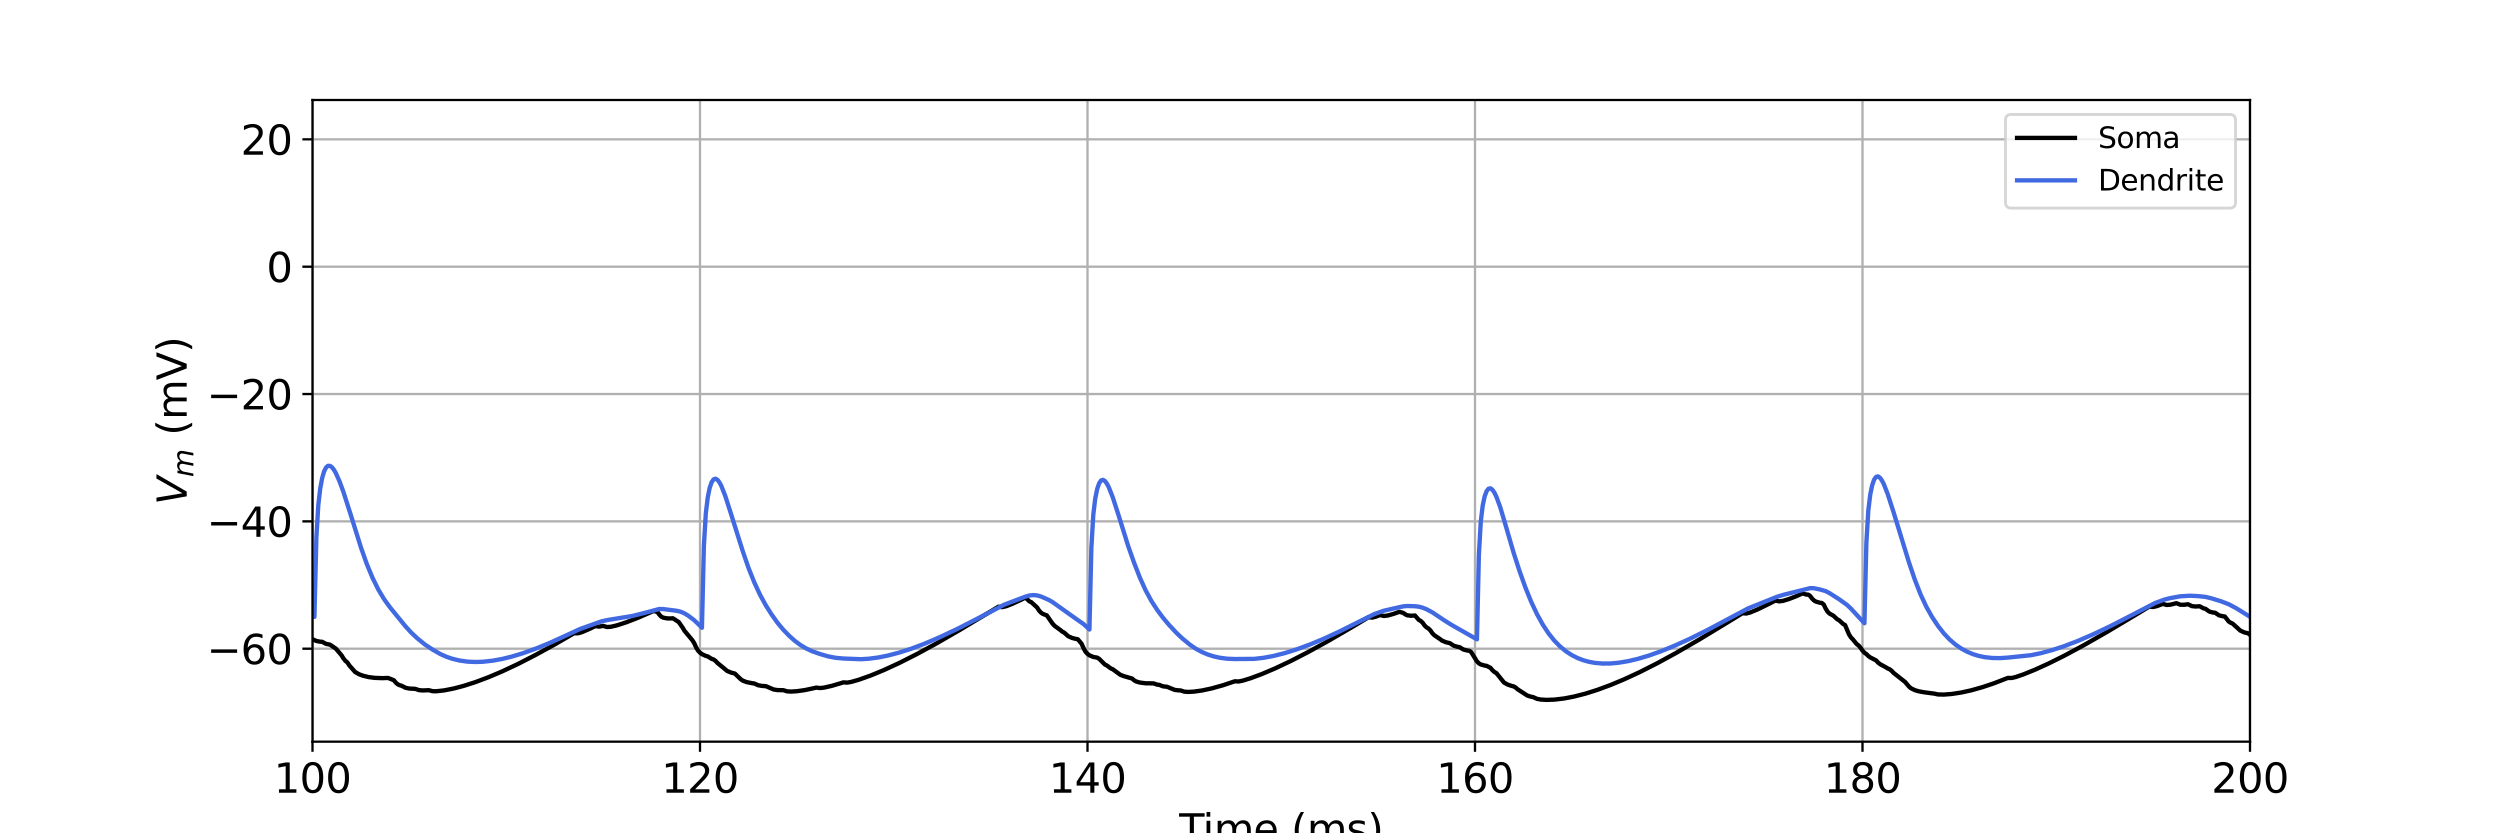 <?xml version="1.0" encoding="utf-8" standalone="no"?>
<!DOCTYPE svg PUBLIC "-//W3C//DTD SVG 1.1//EN"
  "http://www.w3.org/Graphics/SVG/1.1/DTD/svg11.dtd">
<svg xmlns:xlink="http://www.w3.org/1999/xlink" width="864pt" height="288pt" viewBox="0 0 864 288" xmlns="http://www.w3.org/2000/svg" version="1.1">
 <defs>
  <style type="text/css">*{stroke-linejoin: round; stroke-linecap: butt}</style>
 </defs>
 <g id="figure_1">
  <g id="patch_1">
   <path d="M 0 288 
L 864 288 
L 864 0 
L 0 0 
z
" style="fill: #ffffff"/>
  </g>
  <g id="axes_1">
   <g id="patch_2">
    <path d="M 108 256.32 
L 777.6 256.32 
L 777.6 34.56 
L 108 34.56 
z
" style="fill: #ffffff"/>
   </g>
   <g id="matplotlib.axis_1">
    <g id="xtick_1">
     <g id="line2d_1">
      <path d="M 108 256.32 
L 108 34.56 
" clip-path="url(#pbb3eb5e8c0)" style="fill: none; stroke: #b0b0b0; stroke-width: 0.8; stroke-linecap: square"/>
     </g>
     <g id="line2d_2">
      <defs>
       <path id="m1a9e457ef3" d="M 0 0 
L 0 3.5 
" style="stroke: #000000; stroke-width: 0.8"/>
      </defs>
      <g>
       <use xlink:href="#m1a9e457ef3" x="108" y="256.32" style="stroke: #000000; stroke-width: 0.8"/>
      </g>
     </g>
     <g id="text_1">
      <!-- 100 -->
      <g transform="translate(94.639 273.958) scale(0.14 -0.14)">
       <defs>
        <path id="DejaVuSans-31" d="M 794 531 
L 1825 531 
L 1825 4091 
L 703 3866 
L 703 4441 
L 1819 4666 
L 2450 4666 
L 2450 531 
L 3481 531 
L 3481 0 
L 794 0 
L 794 531 
z
" transform="scale(0.016)"/>
        <path id="DejaVuSans-30" d="M 2034 4250 
Q 1547 4250 1301 3770 
Q 1056 3291 1056 2328 
Q 1056 1369 1301 889 
Q 1547 409 2034 409 
Q 2525 409 2770 889 
Q 3016 1369 3016 2328 
Q 3016 3291 2770 3770 
Q 2525 4250 2034 4250 
z
M 2034 4750 
Q 2819 4750 3233 4129 
Q 3647 3509 3647 2328 
Q 3647 1150 3233 529 
Q 2819 -91 2034 -91 
Q 1250 -91 836 529 
Q 422 1150 422 2328 
Q 422 3509 836 4129 
Q 1250 4750 2034 4750 
z
" transform="scale(0.016)"/>
       </defs>
       <use xlink:href="#DejaVuSans-31"/>
       <use xlink:href="#DejaVuSans-30" x="63.623"/>
       <use xlink:href="#DejaVuSans-30" x="127.246"/>
      </g>
     </g>
    </g>
    <g id="xtick_2">
     <g id="line2d_3">
      <path d="M 241.92 256.32 
L 241.92 34.56 
" clip-path="url(#pbb3eb5e8c0)" style="fill: none; stroke: #b0b0b0; stroke-width: 0.8; stroke-linecap: square"/>
     </g>
     <g id="line2d_4">
      <g>
       <use xlink:href="#m1a9e457ef3" x="241.92" y="256.32" style="stroke: #000000; stroke-width: 0.8"/>
      </g>
     </g>
     <g id="text_2">
      <!-- 120 -->
      <g transform="translate(228.559 273.958) scale(0.14 -0.14)">
       <defs>
        <path id="DejaVuSans-32" d="M 1228 531 
L 3431 531 
L 3431 0 
L 469 0 
L 469 531 
Q 828 903 1448 1529 
Q 2069 2156 2228 2338 
Q 2531 2678 2651 2914 
Q 2772 3150 2772 3378 
Q 2772 3750 2511 3984 
Q 2250 4219 1831 4219 
Q 1534 4219 1204 4116 
Q 875 4013 500 3803 
L 500 4441 
Q 881 4594 1212 4672 
Q 1544 4750 1819 4750 
Q 2544 4750 2975 4387 
Q 3406 4025 3406 3419 
Q 3406 3131 3298 2873 
Q 3191 2616 2906 2266 
Q 2828 2175 2409 1742 
Q 1991 1309 1228 531 
z
" transform="scale(0.016)"/>
       </defs>
       <use xlink:href="#DejaVuSans-31"/>
       <use xlink:href="#DejaVuSans-32" x="63.623"/>
       <use xlink:href="#DejaVuSans-30" x="127.246"/>
      </g>
     </g>
    </g>
    <g id="xtick_3">
     <g id="line2d_5">
      <path d="M 375.84 256.32 
L 375.84 34.56 
" clip-path="url(#pbb3eb5e8c0)" style="fill: none; stroke: #b0b0b0; stroke-width: 0.8; stroke-linecap: square"/>
     </g>
     <g id="line2d_6">
      <g>
       <use xlink:href="#m1a9e457ef3" x="375.84" y="256.32" style="stroke: #000000; stroke-width: 0.8"/>
      </g>
     </g>
     <g id="text_3">
      <!-- 140 -->
      <g transform="translate(362.479 273.958) scale(0.14 -0.14)">
       <defs>
        <path id="DejaVuSans-34" d="M 2419 4116 
L 825 1625 
L 2419 1625 
L 2419 4116 
z
M 2253 4666 
L 3047 4666 
L 3047 1625 
L 3713 1625 
L 3713 1100 
L 3047 1100 
L 3047 0 
L 2419 0 
L 2419 1100 
L 313 1100 
L 313 1709 
L 2253 4666 
z
" transform="scale(0.016)"/>
       </defs>
       <use xlink:href="#DejaVuSans-31"/>
       <use xlink:href="#DejaVuSans-34" x="63.623"/>
       <use xlink:href="#DejaVuSans-30" x="127.246"/>
      </g>
     </g>
    </g>
    <g id="xtick_4">
     <g id="line2d_7">
      <path d="M 509.76 256.32 
L 509.76 34.56 
" clip-path="url(#pbb3eb5e8c0)" style="fill: none; stroke: #b0b0b0; stroke-width: 0.8; stroke-linecap: square"/>
     </g>
     <g id="line2d_8">
      <g>
       <use xlink:href="#m1a9e457ef3" x="509.76" y="256.32" style="stroke: #000000; stroke-width: 0.8"/>
      </g>
     </g>
     <g id="text_4">
      <!-- 160 -->
      <g transform="translate(496.399 273.958) scale(0.14 -0.14)">
       <defs>
        <path id="DejaVuSans-36" d="M 2113 2584 
Q 1688 2584 1439 2293 
Q 1191 2003 1191 1497 
Q 1191 994 1439 701 
Q 1688 409 2113 409 
Q 2538 409 2786 701 
Q 3034 994 3034 1497 
Q 3034 2003 2786 2293 
Q 2538 2584 2113 2584 
z
M 3366 4563 
L 3366 3988 
Q 3128 4100 2886 4159 
Q 2644 4219 2406 4219 
Q 1781 4219 1451 3797 
Q 1122 3375 1075 2522 
Q 1259 2794 1537 2939 
Q 1816 3084 2150 3084 
Q 2853 3084 3261 2657 
Q 3669 2231 3669 1497 
Q 3669 778 3244 343 
Q 2819 -91 2113 -91 
Q 1303 -91 875 529 
Q 447 1150 447 2328 
Q 447 3434 972 4092 
Q 1497 4750 2381 4750 
Q 2619 4750 2861 4703 
Q 3103 4656 3366 4563 
z
" transform="scale(0.016)"/>
       </defs>
       <use xlink:href="#DejaVuSans-31"/>
       <use xlink:href="#DejaVuSans-36" x="63.623"/>
       <use xlink:href="#DejaVuSans-30" x="127.246"/>
      </g>
     </g>
    </g>
    <g id="xtick_5">
     <g id="line2d_9">
      <path d="M 643.68 256.32 
L 643.68 34.56 
" clip-path="url(#pbb3eb5e8c0)" style="fill: none; stroke: #b0b0b0; stroke-width: 0.8; stroke-linecap: square"/>
     </g>
     <g id="line2d_10">
      <g>
       <use xlink:href="#m1a9e457ef3" x="643.68" y="256.32" style="stroke: #000000; stroke-width: 0.8"/>
      </g>
     </g>
     <g id="text_5">
      <!-- 180 -->
      <g transform="translate(630.319 273.958) scale(0.14 -0.14)">
       <defs>
        <path id="DejaVuSans-38" d="M 2034 2216 
Q 1584 2216 1326 1975 
Q 1069 1734 1069 1313 
Q 1069 891 1326 650 
Q 1584 409 2034 409 
Q 2484 409 2743 651 
Q 3003 894 3003 1313 
Q 3003 1734 2745 1975 
Q 2488 2216 2034 2216 
z
M 1403 2484 
Q 997 2584 770 2862 
Q 544 3141 544 3541 
Q 544 4100 942 4425 
Q 1341 4750 2034 4750 
Q 2731 4750 3128 4425 
Q 3525 4100 3525 3541 
Q 3525 3141 3298 2862 
Q 3072 2584 2669 2484 
Q 3125 2378 3379 2068 
Q 3634 1759 3634 1313 
Q 3634 634 3220 271 
Q 2806 -91 2034 -91 
Q 1263 -91 848 271 
Q 434 634 434 1313 
Q 434 1759 690 2068 
Q 947 2378 1403 2484 
z
M 1172 3481 
Q 1172 3119 1398 2916 
Q 1625 2713 2034 2713 
Q 2441 2713 2670 2916 
Q 2900 3119 2900 3481 
Q 2900 3844 2670 4047 
Q 2441 4250 2034 4250 
Q 1625 4250 1398 4047 
Q 1172 3844 1172 3481 
z
" transform="scale(0.016)"/>
       </defs>
       <use xlink:href="#DejaVuSans-31"/>
       <use xlink:href="#DejaVuSans-38" x="63.623"/>
       <use xlink:href="#DejaVuSans-30" x="127.246"/>
      </g>
     </g>
    </g>
    <g id="xtick_6">
     <g id="line2d_11">
      <path d="M 777.6 256.32 
L 777.6 34.56 
" clip-path="url(#pbb3eb5e8c0)" style="fill: none; stroke: #b0b0b0; stroke-width: 0.8; stroke-linecap: square"/>
     </g>
     <g id="line2d_12">
      <g>
       <use xlink:href="#m1a9e457ef3" x="777.6" y="256.32" style="stroke: #000000; stroke-width: 0.8"/>
      </g>
     </g>
     <g id="text_6">
      <!-- 200 -->
      <g transform="translate(764.239 273.958) scale(0.14 -0.14)">
       <use xlink:href="#DejaVuSans-32"/>
       <use xlink:href="#DejaVuSans-30" x="63.623"/>
       <use xlink:href="#DejaVuSans-30" x="127.246"/>
      </g>
     </g>
    </g>
    <g id="text_7">
     <!-- Time (ms) -->
     <g transform="translate(407.521 291.507) scale(0.14 -0.14)">
      <defs>
       <path id="DejaVuSans-54" d="M -19 4666 
L 3928 4666 
L 3928 4134 
L 2272 4134 
L 2272 0 
L 1638 0 
L 1638 4134 
L -19 4134 
L -19 4666 
z
" transform="scale(0.016)"/>
       <path id="DejaVuSans-69" d="M 603 3500 
L 1178 3500 
L 1178 0 
L 603 0 
L 603 3500 
z
M 603 4863 
L 1178 4863 
L 1178 4134 
L 603 4134 
L 603 4863 
z
" transform="scale(0.016)"/>
       <path id="DejaVuSans-6d" d="M 3328 2828 
Q 3544 3216 3844 3400 
Q 4144 3584 4550 3584 
Q 5097 3584 5394 3201 
Q 5691 2819 5691 2113 
L 5691 0 
L 5113 0 
L 5113 2094 
Q 5113 2597 4934 2840 
Q 4756 3084 4391 3084 
Q 3944 3084 3684 2787 
Q 3425 2491 3425 1978 
L 3425 0 
L 2847 0 
L 2847 2094 
Q 2847 2600 2669 2842 
Q 2491 3084 2119 3084 
Q 1678 3084 1418 2786 
Q 1159 2488 1159 1978 
L 1159 0 
L 581 0 
L 581 3500 
L 1159 3500 
L 1159 2956 
Q 1356 3278 1631 3431 
Q 1906 3584 2284 3584 
Q 2666 3584 2933 3390 
Q 3200 3197 3328 2828 
z
" transform="scale(0.016)"/>
       <path id="DejaVuSans-65" d="M 3597 1894 
L 3597 1613 
L 953 1613 
Q 991 1019 1311 708 
Q 1631 397 2203 397 
Q 2534 397 2845 478 
Q 3156 559 3463 722 
L 3463 178 
Q 3153 47 2828 -22 
Q 2503 -91 2169 -91 
Q 1331 -91 842 396 
Q 353 884 353 1716 
Q 353 2575 817 3079 
Q 1281 3584 2069 3584 
Q 2775 3584 3186 3129 
Q 3597 2675 3597 1894 
z
M 3022 2063 
Q 3016 2534 2758 2815 
Q 2500 3097 2075 3097 
Q 1594 3097 1305 2825 
Q 1016 2553 972 2059 
L 3022 2063 
z
" transform="scale(0.016)"/>
       <path id="DejaVuSans-20" transform="scale(0.016)"/>
       <path id="DejaVuSans-28" d="M 1984 4856 
Q 1566 4138 1362 3434 
Q 1159 2731 1159 2009 
Q 1159 1288 1364 580 
Q 1569 -128 1984 -844 
L 1484 -844 
Q 1016 -109 783 600 
Q 550 1309 550 2009 
Q 550 2706 781 3412 
Q 1013 4119 1484 4856 
L 1984 4856 
z
" transform="scale(0.016)"/>
       <path id="DejaVuSans-73" d="M 2834 3397 
L 2834 2853 
Q 2591 2978 2328 3040 
Q 2066 3103 1784 3103 
Q 1356 3103 1142 2972 
Q 928 2841 928 2578 
Q 928 2378 1081 2264 
Q 1234 2150 1697 2047 
L 1894 2003 
Q 2506 1872 2764 1633 
Q 3022 1394 3022 966 
Q 3022 478 2636 193 
Q 2250 -91 1575 -91 
Q 1294 -91 989 -36 
Q 684 19 347 128 
L 347 722 
Q 666 556 975 473 
Q 1284 391 1588 391 
Q 1994 391 2212 530 
Q 2431 669 2431 922 
Q 2431 1156 2273 1281 
Q 2116 1406 1581 1522 
L 1381 1569 
Q 847 1681 609 1914 
Q 372 2147 372 2553 
Q 372 3047 722 3315 
Q 1072 3584 1716 3584 
Q 2034 3584 2315 3537 
Q 2597 3491 2834 3397 
z
" transform="scale(0.016)"/>
       <path id="DejaVuSans-29" d="M 513 4856 
L 1013 4856 
Q 1481 4119 1714 3412 
Q 1947 2706 1947 2009 
Q 1947 1309 1714 600 
Q 1481 -109 1013 -844 
L 513 -844 
Q 928 -128 1133 580 
Q 1338 1288 1338 2009 
Q 1338 2731 1133 3434 
Q 928 4138 513 4856 
z
" transform="scale(0.016)"/>
      </defs>
      <use xlink:href="#DejaVuSans-54"/>
      <use xlink:href="#DejaVuSans-69" x="57.959"/>
      <use xlink:href="#DejaVuSans-6d" x="85.742"/>
      <use xlink:href="#DejaVuSans-65" x="183.154"/>
      <use xlink:href="#DejaVuSans-20" x="244.678"/>
      <use xlink:href="#DejaVuSans-28" x="276.465"/>
      <use xlink:href="#DejaVuSans-6d" x="315.479"/>
      <use xlink:href="#DejaVuSans-73" x="412.891"/>
      <use xlink:href="#DejaVuSans-29" x="464.99"/>
     </g>
    </g>
   </g>
   <g id="matplotlib.axis_2">
    <g id="ytick_1">
     <g id="line2d_13">
      <path d="M 108 224.199 
L 777.6 224.199 
" clip-path="url(#pbb3eb5e8c0)" style="fill: none; stroke: #b0b0b0; stroke-width: 0.8; stroke-linecap: square"/>
     </g>
     <g id="line2d_14">
      <defs>
       <path id="mbc93929653" d="M 0 0 
L -3.5 0 
" style="stroke: #000000; stroke-width: 0.8"/>
      </defs>
      <g>
       <use xlink:href="#mbc93929653" x="108" y="224.199" style="stroke: #000000; stroke-width: 0.8"/>
      </g>
     </g>
     <g id="text_8">
      <!-- −60 -->
      <g transform="translate(71.453 229.518) scale(0.14 -0.14)">
       <defs>
        <path id="DejaVuSans-2212" d="M 678 2272 
L 4684 2272 
L 4684 1741 
L 678 1741 
L 678 2272 
z
" transform="scale(0.016)"/>
       </defs>
       <use xlink:href="#DejaVuSans-2212"/>
       <use xlink:href="#DejaVuSans-36" x="83.789"/>
       <use xlink:href="#DejaVuSans-30" x="147.412"/>
      </g>
     </g>
    </g>
    <g id="ytick_2">
     <g id="line2d_15">
      <path d="M 108 180.188 
L 777.6 180.188 
" clip-path="url(#pbb3eb5e8c0)" style="fill: none; stroke: #b0b0b0; stroke-width: 0.8; stroke-linecap: square"/>
     </g>
     <g id="line2d_16">
      <g>
       <use xlink:href="#mbc93929653" x="108" y="180.188" style="stroke: #000000; stroke-width: 0.8"/>
      </g>
     </g>
     <g id="text_9">
      <!-- −40 -->
      <g transform="translate(71.453 185.507) scale(0.14 -0.14)">
       <use xlink:href="#DejaVuSans-2212"/>
       <use xlink:href="#DejaVuSans-34" x="83.789"/>
       <use xlink:href="#DejaVuSans-30" x="147.412"/>
      </g>
     </g>
    </g>
    <g id="ytick_3">
     <g id="line2d_17">
      <path d="M 108 136.177 
L 777.6 136.177 
" clip-path="url(#pbb3eb5e8c0)" style="fill: none; stroke: #b0b0b0; stroke-width: 0.8; stroke-linecap: square"/>
     </g>
     <g id="line2d_18">
      <g>
       <use xlink:href="#mbc93929653" x="108" y="136.177" style="stroke: #000000; stroke-width: 0.8"/>
      </g>
     </g>
     <g id="text_10">
      <!-- −20 -->
      <g transform="translate(71.453 141.496) scale(0.14 -0.14)">
       <use xlink:href="#DejaVuSans-2212"/>
       <use xlink:href="#DejaVuSans-32" x="83.789"/>
       <use xlink:href="#DejaVuSans-30" x="147.412"/>
      </g>
     </g>
    </g>
    <g id="ytick_4">
     <g id="line2d_19">
      <path d="M 108 92.166 
L 777.6 92.166 
" clip-path="url(#pbb3eb5e8c0)" style="fill: none; stroke: #b0b0b0; stroke-width: 0.8; stroke-linecap: square"/>
     </g>
     <g id="line2d_20">
      <g>
       <use xlink:href="#mbc93929653" x="108" y="92.166" style="stroke: #000000; stroke-width: 0.8"/>
      </g>
     </g>
     <g id="text_11">
      <!-- 0 -->
      <g transform="translate(92.093 97.484) scale(0.14 -0.14)">
       <use xlink:href="#DejaVuSans-30"/>
      </g>
     </g>
    </g>
    <g id="ytick_5">
     <g id="line2d_21">
      <path d="M 108 48.154 
L 777.6 48.154 
" clip-path="url(#pbb3eb5e8c0)" style="fill: none; stroke: #b0b0b0; stroke-width: 0.8; stroke-linecap: square"/>
     </g>
     <g id="line2d_22">
      <g>
       <use xlink:href="#mbc93929653" x="108" y="48.154" style="stroke: #000000; stroke-width: 0.8"/>
      </g>
     </g>
     <g id="text_12">
      <!-- 20 -->
      <g transform="translate(83.185 53.473) scale(0.14 -0.14)">
       <use xlink:href="#DejaVuSans-32"/>
       <use xlink:href="#DejaVuSans-30" x="63.623"/>
      </g>
     </g>
    </g>
    <g id="text_13">
     <!-- $V_{m}$ (mV) -->
     <g transform="translate(64.542 174.49) rotate(-90) scale(0.14 -0.14)">
      <defs>
       <path id="DejaVuSans-Oblique-56" d="M 1319 0 
L 500 4666 
L 1119 4666 
L 1797 653 
L 4063 4666 
L 4750 4666 
L 2053 0 
L 1319 0 
z
" transform="scale(0.016)"/>
       <path id="DejaVuSans-Oblique-6d" d="M 5747 2113 
L 5338 0 
L 4763 0 
L 5166 2094 
Q 5191 2228 5203 2325 
Q 5216 2422 5216 2491 
Q 5216 2772 5059 2928 
Q 4903 3084 4622 3084 
Q 4203 3084 3875 2770 
Q 3547 2456 3450 1953 
L 3066 0 
L 2491 0 
L 2900 2094 
Q 2925 2209 2937 2307 
Q 2950 2406 2950 2484 
Q 2950 2769 2794 2926 
Q 2638 3084 2363 3084 
Q 1938 3084 1609 2770 
Q 1281 2456 1184 1953 
L 800 0 
L 225 0 
L 909 3500 
L 1484 3500 
L 1375 2956 
Q 1609 3263 1923 3423 
Q 2238 3584 2597 3584 
Q 2978 3584 3223 3384 
Q 3469 3184 3519 2828 
Q 3781 3197 4126 3390 
Q 4472 3584 4856 3584 
Q 5306 3584 5551 3325 
Q 5797 3066 5797 2591 
Q 5797 2488 5784 2364 
Q 5772 2241 5747 2113 
z
" transform="scale(0.016)"/>
       <path id="DejaVuSans-56" d="M 1831 0 
L 50 4666 
L 709 4666 
L 2188 738 
L 3669 4666 
L 4325 4666 
L 2547 0 
L 1831 0 
z
" transform="scale(0.016)"/>
      </defs>
      <use xlink:href="#DejaVuSans-Oblique-56" transform="translate(0 0.125)"/>
      <use xlink:href="#DejaVuSans-Oblique-6d" transform="translate(68.408 -16.281) scale(0.7)"/>
      <use xlink:href="#DejaVuSans-20" transform="translate(139.331 0.125)"/>
      <use xlink:href="#DejaVuSans-28" transform="translate(171.118 0.125)"/>
      <use xlink:href="#DejaVuSans-6d" transform="translate(210.132 0.125)"/>
      <use xlink:href="#DejaVuSans-56" transform="translate(307.544 0.125)"/>
      <use xlink:href="#DejaVuSans-29" transform="translate(375.952 0.125)"/>
     </g>
    </g>
   </g>
   <g id="line2d_23">
    <path d="M 108 220.899 
L 109.339 221.525 
L 110.678 221.766 
L 111.348 221.807 
L 112.687 222.522 
L 114.026 222.778 
L 116.035 224.132 
L 118.044 226.477 
L 118.714 227.567 
L 119.383 228.409 
L 120.053 228.938 
L 120.722 229.966 
L 122.731 232.241 
L 124.07 233.017 
L 125.41 233.518 
L 127.418 234.001 
L 129.427 234.265 
L 132.106 234.368 
L 134.114 234.295 
L 136.123 235.093 
L 136.793 235.921 
L 137.462 236.501 
L 138.132 236.812 
L 138.802 237 
L 140.141 237.694 
L 141.48 237.964 
L 143.489 238.064 
L 144.828 238.512 
L 146.167 238.616 
L 148.176 238.529 
L 149.515 238.875 
L 150.854 238.892 
L 153.533 238.592 
L 156.881 237.929 
L 160.229 237.047 
L 164.246 235.759 
L 168.934 233.998 
L 173.621 232.004 
L 178.978 229.486 
L 185.004 226.4 
L 191.7 222.723 
L 198.396 218.851 
L 199.735 218.878 
L 201.074 218.486 
L 203.753 217.34 
L 205.762 216.378 
L 207.101 216.56 
L 208.44 216.296 
L 209.779 216.705 
L 211.118 216.612 
L 213.127 216.146 
L 216.475 215.059 
L 220.493 213.501 
L 225.85 211.166 
L 227.189 211.476 
L 227.858 212.398 
L 228.528 213.109 
L 229.198 213.456 
L 230.537 213.716 
L 231.876 213.725 
L 232.546 213.679 
L 234.554 214.964 
L 235.894 216.876 
L 236.563 218.006 
L 239.242 221.212 
L 239.911 222.251 
L 240.581 223.748 
L 241.25 224.848 
L 241.92 225.554 
L 242.59 226.07 
L 243.929 226.69 
L 244.598 226.86 
L 245.938 227.693 
L 246.607 227.912 
L 247.277 228.401 
L 247.946 229.118 
L 249.955 230.752 
L 251.294 231.872 
L 252.634 232.437 
L 253.973 232.781 
L 255.312 234.09 
L 255.982 234.726 
L 256.651 235.196 
L 257.99 235.723 
L 259.999 236.131 
L 260.669 236.211 
L 262.008 236.815 
L 263.347 237.055 
L 264.686 237.141 
L 267.365 238.284 
L 268.704 238.496 
L 270.713 238.528 
L 272.052 238.936 
L 273.391 239.008 
L 275.4 238.883 
L 278.078 238.505 
L 281.426 237.801 
L 282.096 237.634 
L 283.435 237.793 
L 284.774 237.639 
L 287.453 237.033 
L 290.801 236.043 
L 291.47 235.822 
L 292.81 235.91 
L 294.149 235.677 
L 296.827 234.913 
L 300.845 233.484 
L 305.532 231.552 
L 310.889 229.078 
L 316.915 226.028 
L 323.611 222.379 
L 331.646 217.744 
L 343.699 210.507 
L 345.038 209.686 
L 346.378 209.828 
L 347.717 209.514 
L 349.726 208.742 
L 353.074 207.189 
L 354.413 206.511 
L 355.752 207.828 
L 356.422 208.11 
L 358.43 209.957 
L 359.1 211 
L 359.77 211.737 
L 360.439 212.181 
L 361.778 212.676 
L 363.118 214.607 
L 363.787 215.562 
L 364.457 216.274 
L 366.466 217.744 
L 367.135 218.293 
L 367.805 218.651 
L 369.144 219.859 
L 370.483 220.463 
L 371.822 220.809 
L 372.492 220.928 
L 373.831 222.527 
L 374.501 224.07 
L 375.17 225.257 
L 375.84 225.972 
L 376.51 226.471 
L 377.849 227.039 
L 379.188 227.275 
L 379.858 227.68 
L 381.866 229.665 
L 382.536 229.998 
L 383.875 230.994 
L 384.545 231.28 
L 387.223 233.232 
L 388.562 233.73 
L 391.241 234.493 
L 391.91 235.079 
L 392.58 235.484 
L 393.919 235.888 
L 395.928 236.141 
L 398.606 236.171 
L 399.946 236.612 
L 400.615 236.687 
L 401.954 237.206 
L 403.294 237.339 
L 405.972 238.423 
L 407.311 238.593 
L 407.981 238.607 
L 409.32 239.045 
L 410.659 239.132 
L 412.668 239.017 
L 415.346 238.64 
L 418.694 237.93 
L 422.712 236.812 
L 426.73 235.458 
L 428.069 235.517 
L 429.408 235.256 
L 432.086 234.44 
L 436.104 232.945 
L 440.791 230.948 
L 446.148 228.414 
L 452.174 225.308 
L 458.87 221.613 
L 467.575 216.544 
L 472.932 213.336 
L 474.271 213.432 
L 475.61 213.08 
L 476.95 212.56 
L 478.289 212.882 
L 479.628 212.717 
L 481.637 212.148 
L 483.646 211.436 
L 484.985 211.834 
L 485.654 212.312 
L 486.324 212.646 
L 487.663 212.806 
L 489.002 212.713 
L 490.342 214.247 
L 491.011 214.597 
L 491.681 215.242 
L 492.35 216.173 
L 493.02 216.822 
L 493.69 217.212 
L 494.359 217.898 
L 495.029 218.851 
L 495.698 219.531 
L 497.707 220.893 
L 498.377 221.4 
L 499.716 221.957 
L 501.055 222.265 
L 502.394 223.15 
L 503.734 223.544 
L 504.403 223.654 
L 505.742 224.473 
L 507.082 224.815 
L 507.751 224.903 
L 508.421 225.329 
L 510.43 228.567 
L 511.099 229.252 
L 511.769 229.639 
L 513.108 230.021 
L 513.778 230.119 
L 515.117 230.813 
L 515.786 231.617 
L 516.456 232.234 
L 517.126 232.591 
L 519.804 235.91 
L 521.143 236.63 
L 522.482 237.067 
L 523.152 237.227 
L 523.822 237.626 
L 524.491 238.211 
L 526.5 239.52 
L 527.839 240.388 
L 529.178 240.794 
L 529.848 240.919 
L 531.187 241.518 
L 532.526 241.767 
L 534.535 241.884 
L 537.214 241.789 
L 540.562 241.39 
L 543.91 240.748 
L 547.927 239.719 
L 551.945 238.453 
L 556.632 236.725 
L 561.319 234.765 
L 566.676 232.284 
L 572.702 229.235 
L 579.398 225.584 
L 587.434 220.924 
L 598.147 214.419 
L 602.165 211.939 
L 603.504 212.037 
L 604.843 211.683 
L 607.522 210.567 
L 611.539 208.604 
L 613.548 207.554 
L 614.887 207.83 
L 616.226 207.65 
L 618.235 207.042 
L 620.914 205.996 
L 622.922 205.086 
L 624.262 205.48 
L 624.931 205.505 
L 625.601 205.974 
L 626.27 206.881 
L 626.94 207.541 
L 627.61 207.925 
L 628.949 208.303 
L 629.618 208.385 
L 630.288 208.921 
L 630.958 210.336 
L 631.627 211.415 
L 632.297 212.058 
L 633.636 212.793 
L 634.975 214.04 
L 635.645 214.396 
L 636.984 215.652 
L 637.654 216.01 
L 638.993 219.187 
L 639.662 220.259 
L 640.332 220.96 
L 641.671 222.585 
L 642.341 223.096 
L 643.01 223.864 
L 643.68 224.852 
L 644.35 225.583 
L 645.019 226.05 
L 645.689 226.706 
L 646.358 227.2 
L 648.367 228.232 
L 649.037 228.969 
L 649.706 229.496 
L 651.715 230.598 
L 652.385 231.017 
L 653.054 231.293 
L 653.724 231.809 
L 654.394 232.527 
L 658.411 235.7 
L 659.75 237.287 
L 660.42 237.855 
L 661.759 238.514 
L 663.098 238.916 
L 665.107 239.273 
L 668.455 239.713 
L 669.794 240.003 
L 671.803 240.044 
L 674.482 239.843 
L 677.83 239.331 
L 681.178 238.593 
L 685.195 237.464 
L 689.213 236.111 
L 693.9 234.293 
L 695.239 234.307 
L 696.578 233.996 
L 699.257 233.083 
L 703.274 231.456 
L 707.962 229.324 
L 713.318 226.662 
L 720.014 223.07 
L 728.05 218.479 
L 739.433 211.68 
L 742.781 209.64 
L 744.12 209.782 
L 745.459 209.469 
L 747.468 208.698 
L 748.807 209.08 
L 750.146 208.971 
L 752.155 208.461 
L 753.494 208.99 
L 754.834 209.014 
L 756.173 208.82 
L 757.512 209.478 
L 758.851 209.61 
L 760.19 209.514 
L 761.53 210.245 
L 762.199 210.39 
L 763.538 211.355 
L 764.878 211.7 
L 765.547 211.762 
L 766.886 212.657 
L 768.226 212.989 
L 768.895 213.055 
L 770.234 214.781 
L 770.904 215.218 
L 771.574 215.496 
L 774.252 217.935 
L 775.591 218.544 
L 776.93 218.871 
L 777.6 219.391 
L 777.6 219.391 
" clip-path="url(#pbb3eb5e8c0)" style="fill: none; stroke: #000000; stroke-width: 1.5; stroke-linecap: square"/>
   </g>
   <g id="line2d_24">
    <path d="M 108 212.603 
L 108.67 213.186 
L 109.339 185.72 
L 110.009 174.541 
L 110.678 168.788 
L 111.348 165.185 
L 112.018 162.892 
L 112.687 161.563 
L 113.357 160.984 
L 114.026 160.988 
L 114.696 161.457 
L 115.366 162.298 
L 116.035 163.44 
L 117.374 166.433 
L 118.714 170.1 
L 121.392 178.474 
L 124.74 189.2 
L 126.749 194.876 
L 128.758 199.728 
L 130.766 203.783 
L 132.775 207.135 
L 134.784 209.901 
L 140.141 216.468 
L 142.15 218.665 
L 144.158 220.546 
L 146.837 222.732 
L 149.515 224.517 
L 152.194 226.041 
L 154.202 226.944 
L 156.211 227.643 
L 158.89 228.292 
L 161.568 228.661 
L 164.246 228.786 
L 166.925 228.698 
L 170.273 228.331 
L 173.621 227.717 
L 176.969 226.892 
L 180.986 225.668 
L 185.674 223.968 
L 190.361 222.029 
L 195.718 219.577 
L 200.405 217.406 
L 207.77 214.77 
L 209.779 214.311 
L 218.484 212.89 
L 222.502 211.894 
L 227.858 210.468 
L 229.198 210.489 
L 233.885 211.09 
L 235.224 211.407 
L 236.563 211.988 
L 237.902 212.818 
L 239.911 214.334 
L 241.92 216.267 
L 242.59 216.952 
L 243.259 188.766 
L 243.929 177.421 
L 244.598 171.882 
L 245.268 168.608 
L 245.938 166.667 
L 246.607 165.679 
L 247.277 165.44 
L 247.946 165.809 
L 248.616 166.673 
L 249.286 167.937 
L 250.625 171.326 
L 252.634 177.579 
L 256.651 190.353 
L 258.66 196.203 
L 260.669 201.254 
L 262.678 205.572 
L 264.686 209.251 
L 266.695 212.407 
L 268.704 215.231 
L 270.713 217.643 
L 272.722 219.721 
L 274.73 221.516 
L 276.739 222.992 
L 278.748 224.176 
L 280.757 225.103 
L 283.435 226.036 
L 286.114 226.821 
L 288.792 227.337 
L 291.47 227.583 
L 297.497 227.82 
L 300.175 227.662 
L 303.523 227.224 
L 306.871 226.556 
L 310.889 225.497 
L 314.906 224.199 
L 319.594 222.431 
L 324.95 220.138 
L 330.977 217.286 
L 338.342 213.519 
L 347.047 208.979 
L 354.413 206.184 
L 355.752 205.797 
L 357.091 205.667 
L 358.43 205.774 
L 359.77 206.156 
L 362.448 207.321 
L 363.787 208.099 
L 367.805 210.972 
L 372.492 214.296 
L 374.501 215.69 
L 376.51 217.556 
L 377.179 189.218 
L 377.849 177.814 
L 378.518 172.27 
L 379.188 168.993 
L 379.858 167.04 
L 380.527 166.05 
L 381.197 165.833 
L 381.866 166.236 
L 382.536 167.13 
L 383.206 168.413 
L 384.545 171.804 
L 386.554 177.997 
L 389.902 188.709 
L 391.91 194.415 
L 393.919 199.576 
L 395.928 204.022 
L 397.937 207.724 
L 399.946 210.812 
L 401.954 213.516 
L 403.963 215.914 
L 406.642 218.779 
L 408.65 220.674 
L 411.329 222.88 
L 413.338 224.233 
L 415.346 225.323 
L 417.355 226.176 
L 419.364 226.822 
L 421.373 227.283 
L 424.051 227.647 
L 426.73 227.759 
L 433.426 227.71 
L 436.774 227.324 
L 440.122 226.7 
L 444.139 225.683 
L 448.157 224.421 
L 452.844 222.689 
L 457.531 220.725 
L 462.888 218.253 
L 469.584 214.906 
L 474.941 212.236 
L 478.289 211.055 
L 482.306 210.135 
L 484.985 209.546 
L 486.324 209.438 
L 489.002 209.509 
L 490.342 209.672 
L 491.681 210.018 
L 493.02 210.564 
L 495.029 211.639 
L 499.046 214.332 
L 501.725 216.01 
L 505.742 218.288 
L 510.43 220.957 
L 511.099 191.816 
L 511.769 180.128 
L 512.438 174.625 
L 513.108 171.508 
L 513.778 169.729 
L 514.447 168.889 
L 515.117 168.778 
L 515.786 169.266 
L 516.456 170.246 
L 517.126 171.613 
L 518.465 175.232 
L 520.474 181.999 
L 523.152 191.193 
L 525.161 197.394 
L 527.17 203.009 
L 529.178 207.986 
L 531.187 212.249 
L 533.196 215.898 
L 535.205 218.94 
L 537.214 221.44 
L 539.222 223.477 
L 541.231 225.119 
L 543.24 226.424 
L 545.249 227.438 
L 547.258 228.202 
L 549.266 228.748 
L 551.275 229.104 
L 553.954 229.323 
L 556.632 229.293 
L 559.31 229.051 
L 562.658 228.498 
L 566.006 227.711 
L 570.024 226.509 
L 574.042 225.076 
L 578.729 223.165 
L 584.086 220.726 
L 590.112 217.729 
L 597.478 213.806 
L 604.174 210.241 
L 614.218 206.217 
L 616.226 205.6 
L 625.601 203.252 
L 626.94 203.295 
L 628.949 203.716 
L 630.958 204.291 
L 632.297 204.991 
L 635.645 207.137 
L 638.323 209.053 
L 639.662 210.318 
L 644.35 215.391 
L 645.019 187.586 
L 645.689 176.409 
L 646.358 170.917 
L 647.028 167.671 
L 647.698 165.756 
L 648.367 164.812 
L 649.037 164.636 
L 649.706 165.081 
L 650.376 166.014 
L 651.046 167.321 
L 652.385 170.737 
L 654.394 176.953 
L 659.75 194.399 
L 661.759 200.328 
L 663.768 205.47 
L 665.777 209.771 
L 667.786 213.331 
L 669.794 216.346 
L 671.803 218.916 
L 673.812 221.039 
L 675.821 222.765 
L 677.83 224.148 
L 679.838 225.237 
L 681.847 226.071 
L 683.856 226.684 
L 685.865 227.103 
L 688.543 227.401 
L 691.222 227.443 
L 693.9 227.267 
L 701.935 226.436 
L 705.283 225.742 
L 709.301 224.655 
L 713.318 223.333 
L 718.006 221.544 
L 723.362 219.232 
L 729.389 216.364 
L 736.754 212.584 
L 744.79 208.407 
L 748.138 207.183 
L 750.146 206.686 
L 753.494 206.083 
L 756.842 205.882 
L 759.521 206.006 
L 762.199 206.286 
L 764.208 206.762 
L 767.556 207.798 
L 770.234 208.815 
L 772.913 210.247 
L 777.6 213.162 
L 777.6 213.162 
" clip-path="url(#pbb3eb5e8c0)" style="fill: none; stroke: #4169e1; stroke-width: 1.5; stroke-linecap: square"/>
   </g>
   <g id="patch_3">
    <path d="M 108 256.32 
L 108 34.56 
" style="fill: none; stroke: #000000; stroke-width: 0.8; stroke-linejoin: miter; stroke-linecap: square"/>
   </g>
   <g id="patch_4">
    <path d="M 777.6 256.32 
L 777.6 34.56 
" style="fill: none; stroke: #000000; stroke-width: 0.8; stroke-linejoin: miter; stroke-linecap: square"/>
   </g>
   <g id="patch_5">
    <path d="M 108 256.32 
L 777.6 256.32 
" style="fill: none; stroke: #000000; stroke-width: 0.8; stroke-linejoin: miter; stroke-linecap: square"/>
   </g>
   <g id="patch_6">
    <path d="M 108 34.56 
L 777.6 34.56 
" style="fill: none; stroke: #000000; stroke-width: 0.8; stroke-linejoin: miter; stroke-linecap: square"/>
   </g>
   <g id="legend_1">
    <g id="patch_7">
     <path d="M 695.098 71.916 
L 770.6 71.916 
Q 772.6 71.916 772.6 69.916 
L 772.6 41.56 
Q 772.6 39.56 770.6 39.56 
L 695.098 39.56 
Q 693.098 39.56 693.098 41.56 
L 693.098 69.916 
Q 693.098 71.916 695.098 71.916 
z
" style="fill: #ffffff; opacity: 0.8; stroke: #cccccc; stroke-linejoin: miter"/>
    </g>
    <g id="line2d_25">
     <path d="M 697.098 47.658 
L 707.098 47.658 
L 717.098 47.658 
" style="fill: none; stroke: #000000; stroke-width: 1.5; stroke-linecap: square"/>
    </g>
    <g id="text_14">
     <!-- Soma -->
     <g transform="translate(725.098 51.158) scale(0.1 -0.1)">
      <defs>
       <path id="DejaVuSans-53" d="M 3425 4513 
L 3425 3897 
Q 3066 4069 2747 4153 
Q 2428 4238 2131 4238 
Q 1616 4238 1336 4038 
Q 1056 3838 1056 3469 
Q 1056 3159 1242 3001 
Q 1428 2844 1947 2747 
L 2328 2669 
Q 3034 2534 3370 2195 
Q 3706 1856 3706 1288 
Q 3706 609 3251 259 
Q 2797 -91 1919 -91 
Q 1588 -91 1214 -16 
Q 841 59 441 206 
L 441 856 
Q 825 641 1194 531 
Q 1563 422 1919 422 
Q 2459 422 2753 634 
Q 3047 847 3047 1241 
Q 3047 1584 2836 1778 
Q 2625 1972 2144 2069 
L 1759 2144 
Q 1053 2284 737 2584 
Q 422 2884 422 3419 
Q 422 4038 858 4394 
Q 1294 4750 2059 4750 
Q 2388 4750 2728 4690 
Q 3069 4631 3425 4513 
z
" transform="scale(0.016)"/>
       <path id="DejaVuSans-6f" d="M 1959 3097 
Q 1497 3097 1228 2736 
Q 959 2375 959 1747 
Q 959 1119 1226 758 
Q 1494 397 1959 397 
Q 2419 397 2687 759 
Q 2956 1122 2956 1747 
Q 2956 2369 2687 2733 
Q 2419 3097 1959 3097 
z
M 1959 3584 
Q 2709 3584 3137 3096 
Q 3566 2609 3566 1747 
Q 3566 888 3137 398 
Q 2709 -91 1959 -91 
Q 1206 -91 779 398 
Q 353 888 353 1747 
Q 353 2609 779 3096 
Q 1206 3584 1959 3584 
z
" transform="scale(0.016)"/>
       <path id="DejaVuSans-61" d="M 2194 1759 
Q 1497 1759 1228 1600 
Q 959 1441 959 1056 
Q 959 750 1161 570 
Q 1363 391 1709 391 
Q 2188 391 2477 730 
Q 2766 1069 2766 1631 
L 2766 1759 
L 2194 1759 
z
M 3341 1997 
L 3341 0 
L 2766 0 
L 2766 531 
Q 2569 213 2275 61 
Q 1981 -91 1556 -91 
Q 1019 -91 701 211 
Q 384 513 384 1019 
Q 384 1609 779 1909 
Q 1175 2209 1959 2209 
L 2766 2209 
L 2766 2266 
Q 2766 2663 2505 2880 
Q 2244 3097 1772 3097 
Q 1472 3097 1187 3025 
Q 903 2953 641 2809 
L 641 3341 
Q 956 3463 1253 3523 
Q 1550 3584 1831 3584 
Q 2591 3584 2966 3190 
Q 3341 2797 3341 1997 
z
" transform="scale(0.016)"/>
      </defs>
      <use xlink:href="#DejaVuSans-53"/>
      <use xlink:href="#DejaVuSans-6f" x="63.477"/>
      <use xlink:href="#DejaVuSans-6d" x="124.658"/>
      <use xlink:href="#DejaVuSans-61" x="222.07"/>
     </g>
    </g>
    <g id="line2d_26">
     <path d="M 697.098 62.337 
L 707.098 62.337 
L 717.098 62.337 
" style="fill: none; stroke: #4169e1; stroke-width: 1.5; stroke-linecap: square"/>
    </g>
    <g id="text_15">
     <!-- Dendrite -->
     <g transform="translate(725.098 65.837) scale(0.1 -0.1)">
      <defs>
       <path id="DejaVuSans-44" d="M 1259 4147 
L 1259 519 
L 2022 519 
Q 2988 519 3436 956 
Q 3884 1394 3884 2338 
Q 3884 3275 3436 3711 
Q 2988 4147 2022 4147 
L 1259 4147 
z
M 628 4666 
L 1925 4666 
Q 3281 4666 3915 4102 
Q 4550 3538 4550 2338 
Q 4550 1131 3912 565 
Q 3275 0 1925 0 
L 628 0 
L 628 4666 
z
" transform="scale(0.016)"/>
       <path id="DejaVuSans-6e" d="M 3513 2113 
L 3513 0 
L 2938 0 
L 2938 2094 
Q 2938 2591 2744 2837 
Q 2550 3084 2163 3084 
Q 1697 3084 1428 2787 
Q 1159 2491 1159 1978 
L 1159 0 
L 581 0 
L 581 3500 
L 1159 3500 
L 1159 2956 
Q 1366 3272 1645 3428 
Q 1925 3584 2291 3584 
Q 2894 3584 3203 3211 
Q 3513 2838 3513 2113 
z
" transform="scale(0.016)"/>
       <path id="DejaVuSans-64" d="M 2906 2969 
L 2906 4863 
L 3481 4863 
L 3481 0 
L 2906 0 
L 2906 525 
Q 2725 213 2448 61 
Q 2172 -91 1784 -91 
Q 1150 -91 751 415 
Q 353 922 353 1747 
Q 353 2572 751 3078 
Q 1150 3584 1784 3584 
Q 2172 3584 2448 3432 
Q 2725 3281 2906 2969 
z
M 947 1747 
Q 947 1113 1208 752 
Q 1469 391 1925 391 
Q 2381 391 2643 752 
Q 2906 1113 2906 1747 
Q 2906 2381 2643 2742 
Q 2381 3103 1925 3103 
Q 1469 3103 1208 2742 
Q 947 2381 947 1747 
z
" transform="scale(0.016)"/>
       <path id="DejaVuSans-72" d="M 2631 2963 
Q 2534 3019 2420 3045 
Q 2306 3072 2169 3072 
Q 1681 3072 1420 2755 
Q 1159 2438 1159 1844 
L 1159 0 
L 581 0 
L 581 3500 
L 1159 3500 
L 1159 2956 
Q 1341 3275 1631 3429 
Q 1922 3584 2338 3584 
Q 2397 3584 2469 3576 
Q 2541 3569 2628 3553 
L 2631 2963 
z
" transform="scale(0.016)"/>
       <path id="DejaVuSans-74" d="M 1172 4494 
L 1172 3500 
L 2356 3500 
L 2356 3053 
L 1172 3053 
L 1172 1153 
Q 1172 725 1289 603 
Q 1406 481 1766 481 
L 2356 481 
L 2356 0 
L 1766 0 
Q 1100 0 847 248 
Q 594 497 594 1153 
L 594 3053 
L 172 3053 
L 172 3500 
L 594 3500 
L 594 4494 
L 1172 4494 
z
" transform="scale(0.016)"/>
      </defs>
      <use xlink:href="#DejaVuSans-44"/>
      <use xlink:href="#DejaVuSans-65" x="77.002"/>
      <use xlink:href="#DejaVuSans-6e" x="138.525"/>
      <use xlink:href="#DejaVuSans-64" x="201.904"/>
      <use xlink:href="#DejaVuSans-72" x="265.381"/>
      <use xlink:href="#DejaVuSans-69" x="306.494"/>
      <use xlink:href="#DejaVuSans-74" x="334.277"/>
      <use xlink:href="#DejaVuSans-65" x="373.486"/>
     </g>
    </g>
   </g>
  </g>
 </g>
 <defs>
  <clipPath id="pbb3eb5e8c0">
   <rect x="108" y="34.56" width="669.6" height="221.76"/>
  </clipPath>
 </defs>
</svg>
